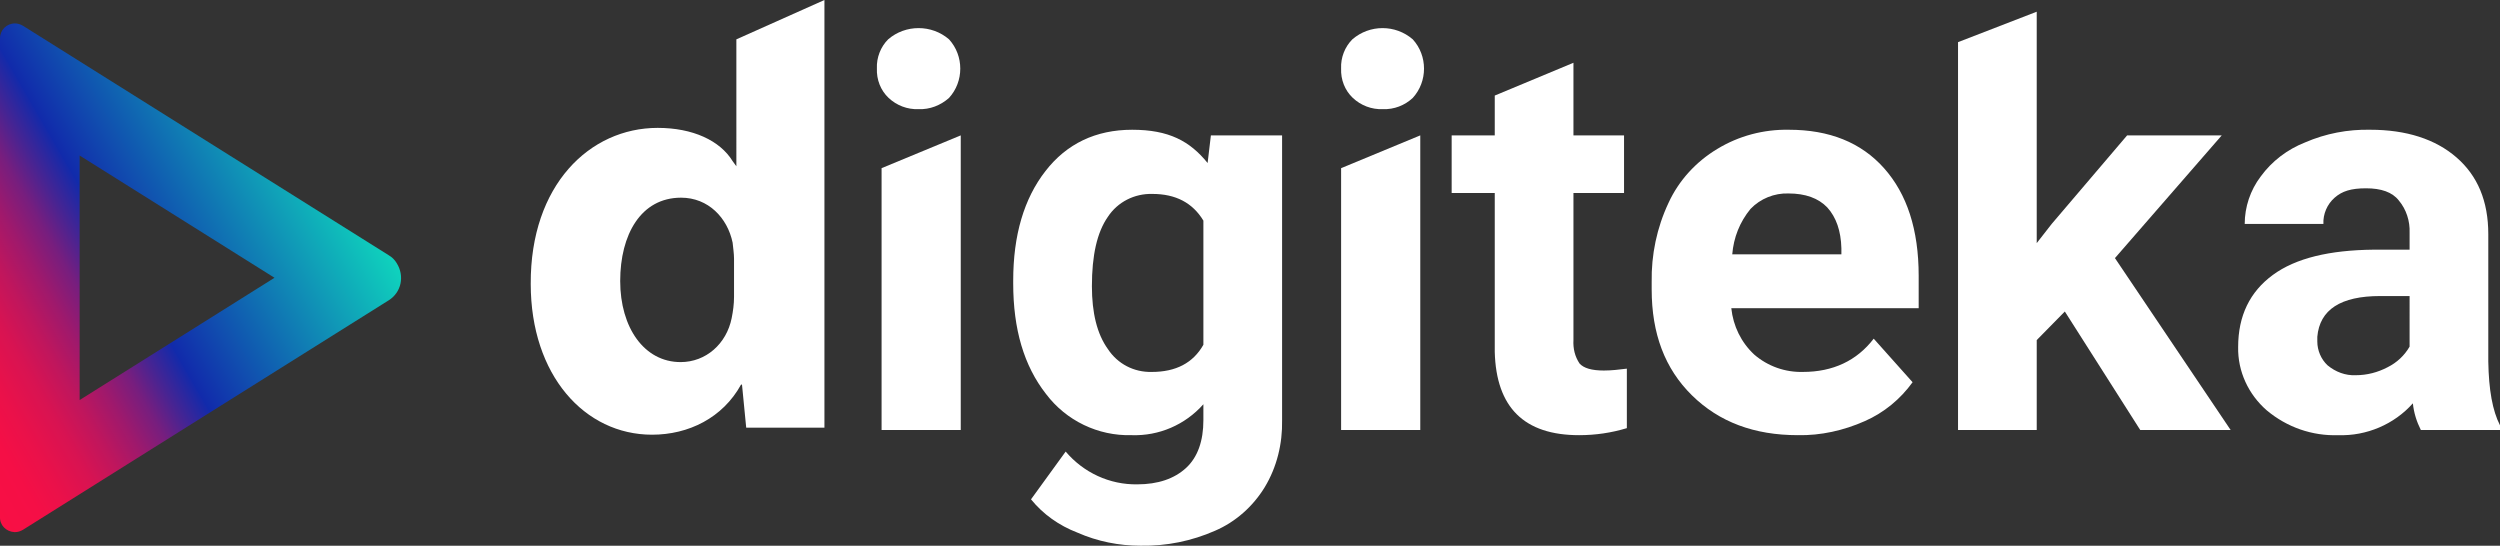 <?xml version="1.0" encoding="utf-8"?>
<!-- Generator: Adobe Illustrator 25.2.0, SVG Export Plug-In . SVG Version: 6.00 Build 0)  -->
<svg version="1.1" id="Calque_1" xmlns="http://www.w3.org/2000/svg" xmlns:xlink="http://www.w3.org/1999/xlink" x="0px" y="0px"
	 viewBox="0 0 533.7 116.5" style="enable-background:new 0 0 533.7 116.5;" xml:space="preserve">
<rect x="0" y="0" width="533.7" height="116.5" fill="#333333" stroke="none"/>
<style type="text/css">
	.st0{fill:url(#SVGID_1_);}
	.st1{fill:#FFFFFF;}
</style>
<linearGradient id="SVGID_1_" gradientUnits="userSpaceOnUse" x1="278.27" y1="-1098.681" x2="365.661" y2="-1048.219" gradientTransform="matrix(1 0 0 -1 -300 -1025)">
	<stop  offset="0" style="stop-color:#F80F44"/>
	<stop  offset="8.000000e-02" style="stop-color:#F50F46"/>
	<stop  offset="0.14" style="stop-color:#EA114A"/>
	<stop  offset="0.21" style="stop-color:#D81352"/>
	<stop  offset="0.27" style="stop-color:#BF165D"/>
	<stop  offset="0.33" style="stop-color:#9F196C"/>
	<stop  offset="0.39" style="stop-color:#771E7E"/>
	<stop  offset="0.44" style="stop-color:#482492"/>
	<stop  offset="0.5" style="stop-color:#132AAA"/>
	<stop  offset="0.5" style="stop-color:#112AAB"/>
	<stop  offset="1" style="stop-color:#0FD3BD"/>
</linearGradient>
<path class="st0" d="M17,33.2l41.6,26.1L17,85.4V33.2 M3.2,5C1.4,5,0,6.4,0,8.2l0,0v102.1c-0.1,1.8,1.3,3.2,3.1,3.3h0.1
	c0.6,0,1.2-0.2,1.7-0.5l78.1-49c2.7-1.7,3.4-5.2,1.7-7.9c-0.4-0.7-1-1.3-1.7-1.7L4.9,5.5C4.4,5.2,3.8,5,3.2,5z"/>
<path class="st1" d="M187.2,14.6c-0.1-2.3,0.8-4.6,2.4-6.2c3.7-3.2,9.3-3.2,13,0c3.2,3.5,3.2,9,0,12.5c-1.8,1.6-4.1,2.5-6.5,2.4
	c-2.4,0.1-4.7-0.8-6.4-2.4C188,19.3,187.1,17,187.2,14.6z M205.1,91.8h-16.9V35.9l16.9-7V91.8z"/>
<path class="st1" d="M216.3,59.9c0-9.7,2.3-17.5,6.9-23.4c4.5-5.8,10.7-8.8,18.5-8.8s12.3,2.4,16.1,7.1l0.7-5.9h15.2v60.8
	c0.1,5-1.1,10-3.7,14.3c-2.5,4.1-6.2,7.4-10.6,9.3c-5,2.2-10.4,3.3-15.9,3.2c-4.6,0-9.2-0.9-13.5-2.8c-3.9-1.5-7.3-3.9-9.9-7.1
	l7.4-10.2c3.8,4.5,9.4,7.1,15.3,7c4.4,0,7.9-1.2,10.4-3.5s3.7-5.8,3.7-10.2v-3.4c-3.9,4.4-9.5,6.8-15.3,6.6
	c-7.2,0.2-14-3.1-18.3-8.8c-4.7-6-7-13.8-7-23.6L216.3,59.9z M233.1,61.1c0,5.7,1.1,10.2,3.4,13.4c2.1,3.2,5.6,5,9.4,4.9
	c5.1,0,8.8-1.9,11-5.8V47.1c-2.3-3.8-5.9-5.7-10.9-5.7c-3.8-0.1-7.4,1.7-9.5,4.9C234.2,49.6,233.1,54.5,233.1,61.1L233.1,61.1z"/>
<path class="st1" d="M286.3,14.6c-0.1-2.3,0.8-4.6,2.4-6.2c3.7-3.2,9.2-3.2,12.9,0c3.2,3.5,3.2,9,0,12.5c-1.7,1.6-4,2.5-6.4,2.4
	c-2.4,0.1-4.7-0.8-6.4-2.4C287.1,19.3,286.2,17,286.3,14.6z M303.2,91.8h-16.9V35.9l16.9-7V91.8z"/>
<path class="st1" d="M335.9,13.4v15.5h10.8v12.3h-10.8v31.4c-0.1,1.8,0.3,3.5,1.3,5c0.9,1,2.6,1.5,5.2,1.5c1.6,0,3.3-0.2,4.9-0.4
	v12.7c-3.3,1-6.7,1.5-10.2,1.5c-11.7,0-17.7-5.9-18-17.8V41.2h-9.2V28.9h9.2v-8.5L335.9,13.4z"/>
<path class="st1" d="M383.8,92.9c-9.3,0-16.8-2.8-22.6-8.5s-8.6-13.2-8.6-22.6v-1.6c-0.1-5.8,1.1-11.6,3.6-16.9
	c2.2-4.8,5.9-8.8,10.4-11.5c4.6-2.8,9.9-4.2,15.3-4.1c8.6,0,15.4,2.7,20.3,8.2s7.4,13.1,7.4,23v6.9h-40c0.4,3.8,2.1,7.3,4.9,9.9
	c2.9,2.5,6.6,3.8,10.4,3.7c6.4,0,11.5-2.4,15.1-7.1l8.3,9.3c-2.6,3.6-6.1,6.5-10.2,8.3C393.6,91.9,388.7,93,383.8,92.9z M381.8,41.3
	c-3-0.1-6,1.1-8.1,3.3c-2.3,2.8-3.6,6.1-3.9,9.7h23.3V53c-0.1-3.7-1.1-6.6-3-8.7C388.2,42.3,385.4,41.3,381.8,41.3L381.8,41.3z"/>
<path class="st1" d="M440.8,66.5l-6,6.1v19.2H418V9l16.8-6.5v49.4l3.2-4.1l16.1-18.9h20.2l-22.8,26.2l24.7,36.7h-19.3L440.8,66.5z"
	/>
<path class="st1" d="M516.8,91.8c-0.9-1.8-1.5-3.7-1.7-5.7c-4,4.5-9.9,7-15.9,6.8c-5.6,0.2-11-1.7-15.3-5.3
	c-3.9-3.4-6.2-8.3-6.1-13.5c0-6.7,2.5-11.8,7.4-15.4s12.1-5.3,21.5-5.4h7.7v-3.6c0.1-2.5-0.7-5-2.3-6.9c-1.4-1.8-3.8-2.6-7-2.6
	s-5.1,0.6-6.7,2s-2.5,3.5-2.4,5.6h-16.8c0-3.6,1.2-7.2,3.4-10.1c2.4-3.3,5.7-5.8,9.5-7.3c4.4-1.9,9.1-2.8,13.9-2.7
	c7.7,0,13.9,2,18.4,5.9s6.8,9.3,6.8,16.4v27.2c0.1,6,0.9,10.5,2.5,13.6v1C533.7,91.8,516.8,91.8,516.8,91.8z M502.9,80.1
	c2.4,0,4.7-0.6,6.8-1.7c2-1,3.6-2.5,4.7-4.4V63.2h-6.3c-8.4,0-12.9,2.9-13.4,8.7v1c0,1.9,0.8,3.8,2.2,5.1
	C498.6,79.4,500.7,80.2,502.9,80.1L502.9,80.1z"/>
<path class="st1" d="M176,91.3h-16.7l-0.9-9.2h-0.2c-3.9,7.1-11.2,10.7-19,10.7c-14.4,0-25.9-12.7-25.9-32.2
	c-0.1-21.1,12.6-33.3,27.1-33.3c7.5,0,13.3,2.7,16,7.1l0.8,1.1V8.4L176,0 M156.7,55.2c0-1-0.2-2.4-0.3-3.4c-1.1-5.3-5.2-9.6-11-9.6
	c-8.6,0-13,7.9-13,17.8s5.1,17.3,12.9,17.3c5.4,0,9.8-3.9,10.9-9.4c0.3-1.5,0.5-3,0.5-4.5L156.7,55.2L156.7,55.2z"/>
</svg>
